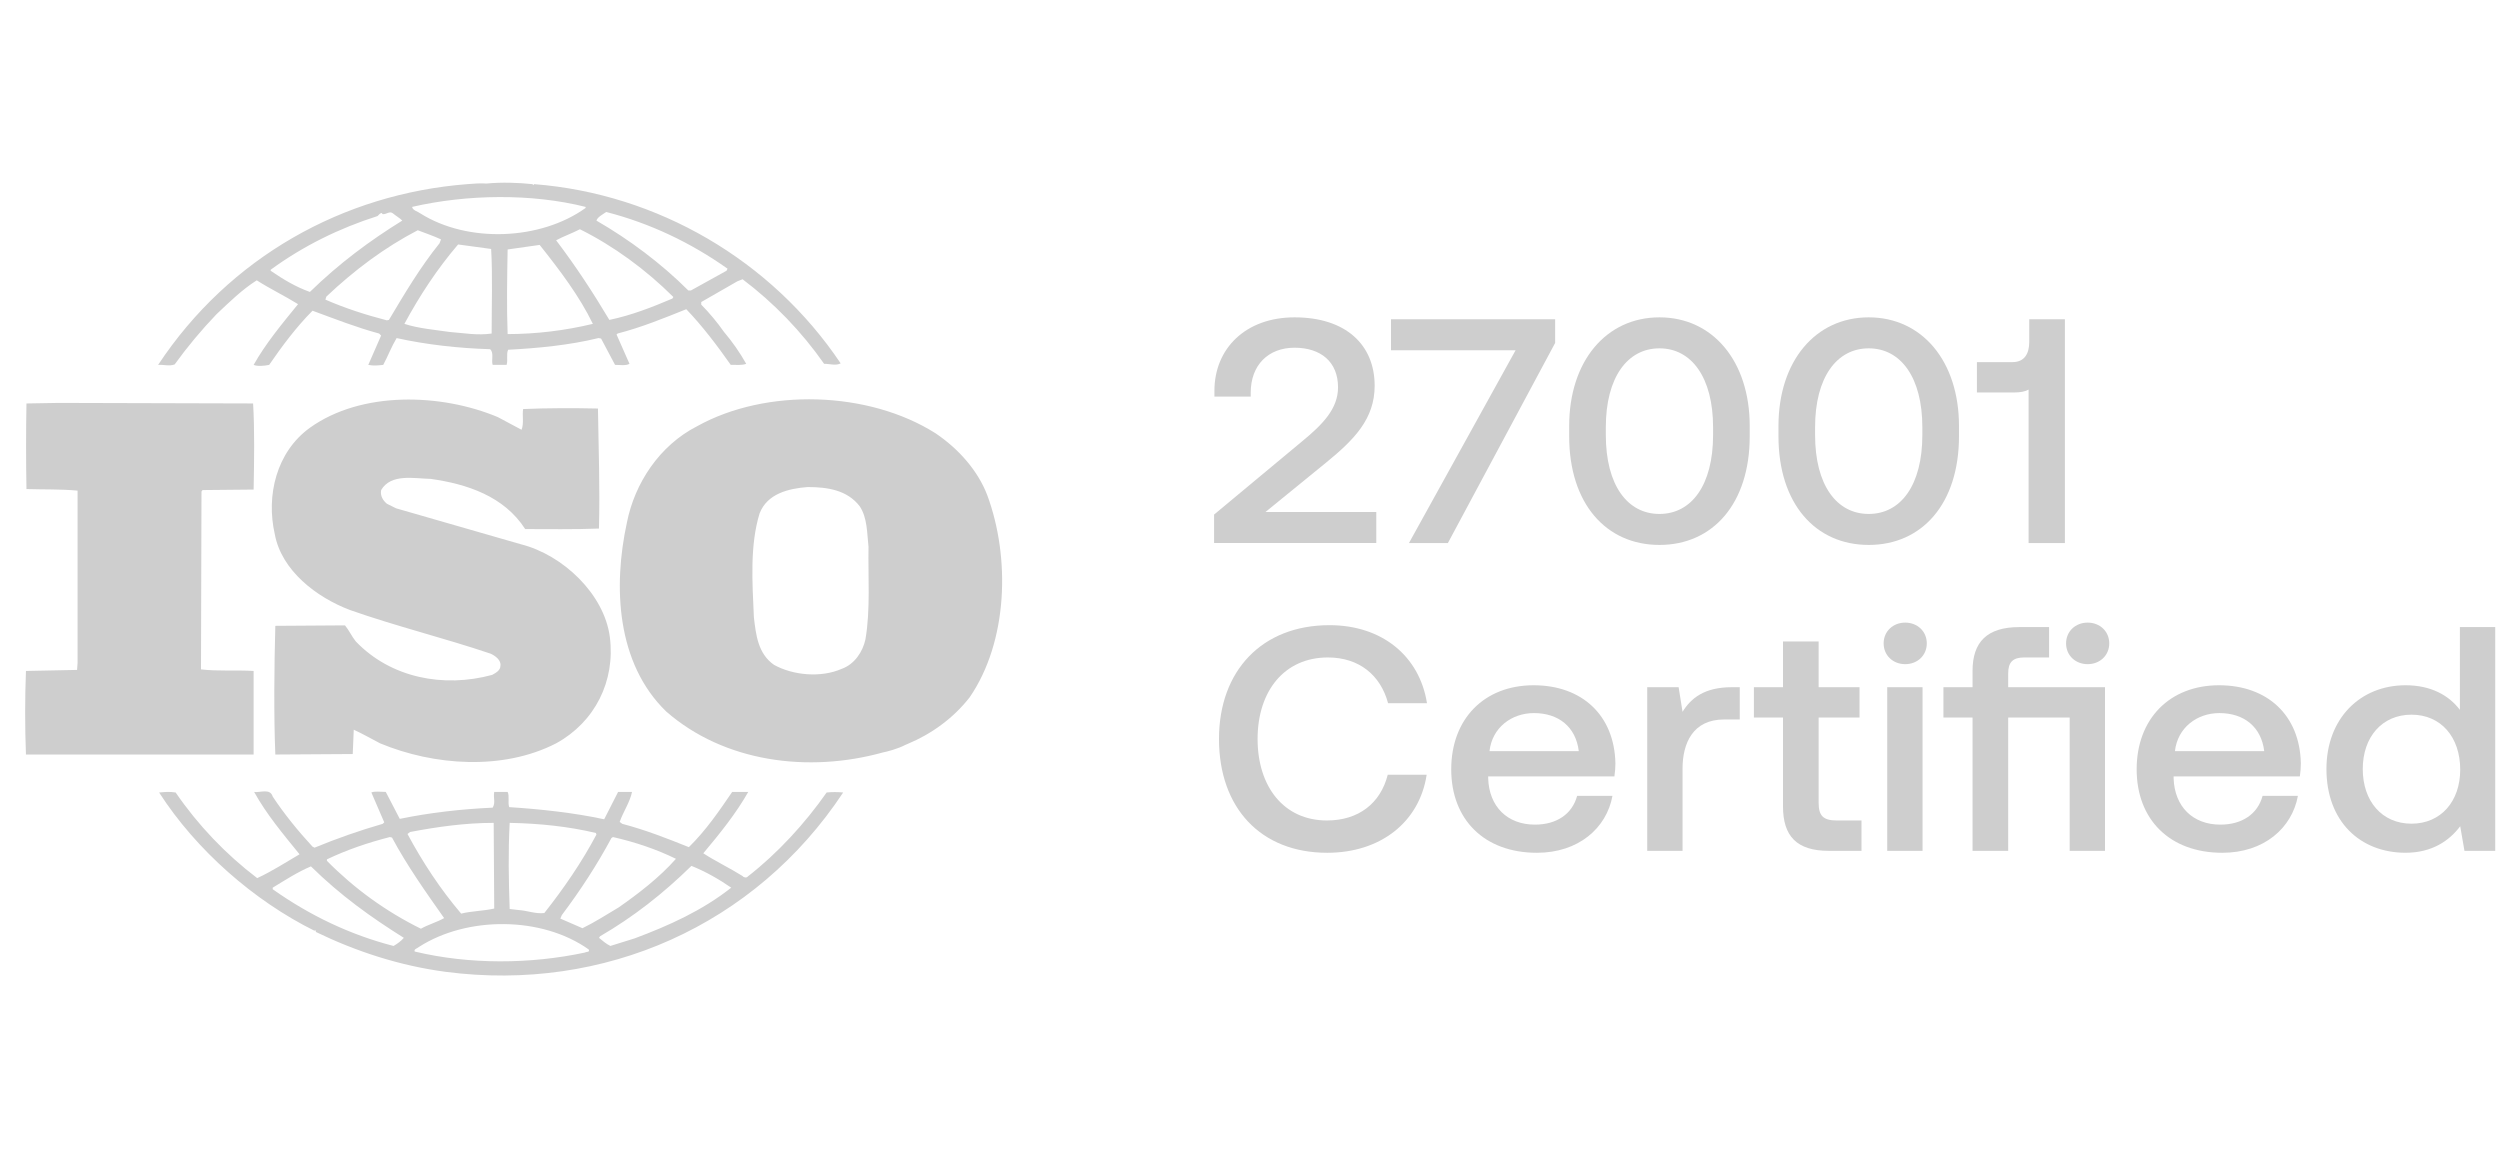 <svg width="116" height="54" viewBox="0 0 116 54" fill="none" xmlns="http://www.w3.org/2000/svg">
<path d="M114.139 29.097H115.778V39.479H114.351L114.154 38.337C113.653 39.005 112.849 39.568 111.62 39.568C109.511 39.568 107.947 38.115 107.947 35.682C107.947 33.339 109.511 31.796 111.62 31.796C112.803 31.796 113.638 32.271 114.139 32.938V29.097ZM109.632 35.682C109.632 37.18 110.527 38.219 111.893 38.219C113.259 38.219 114.154 37.18 114.154 35.712C114.154 34.199 113.259 33.161 111.893 33.161C110.527 33.161 109.632 34.199 109.632 35.682Z" fill="#CECECE"/>
<path d="M103.117 39.569C100.674 39.569 99.141 38.026 99.141 35.697C99.141 33.354 100.674 31.796 102.965 31.796C105.211 31.796 106.714 33.191 106.759 35.416C106.759 35.608 106.744 35.816 106.714 36.024H100.856V36.127C100.902 37.418 101.737 38.263 103.026 38.263C104.028 38.263 104.756 37.774 104.984 36.928H106.623C106.349 38.426 105.045 39.569 103.117 39.569ZM100.917 34.852H105.06C104.923 33.725 104.119 33.087 102.981 33.087C101.934 33.087 101.039 33.769 100.917 34.852Z" fill="#CECECE"/>
<path d="M91.526 39.48V33.294H90.175V31.885H91.526V31.129C91.526 29.794 92.193 29.097 93.696 29.097H95.077V30.506H93.923C93.393 30.506 93.18 30.728 93.18 31.247V31.885H97.672V39.48H96.033V33.294H93.18V39.48H91.526ZM95.866 29.853C95.866 29.29 96.306 28.889 96.867 28.889C97.429 28.889 97.869 29.29 97.869 29.853C97.869 30.417 97.429 30.817 96.867 30.817C96.306 30.817 95.866 30.417 95.866 29.853Z" fill="#CECECE"/>
<path d="M87.567 31.885H89.206V39.48H87.567V31.885ZM87.401 29.853C87.401 29.29 87.841 28.889 88.402 28.889C88.963 28.889 89.403 29.29 89.403 29.853C89.403 30.417 88.963 30.817 88.402 30.817C87.841 30.817 87.401 30.417 87.401 29.853Z" fill="#CECECE"/>
<path d="M82.731 37.418V33.294H81.381V31.885H82.731V29.764H84.385V31.885H86.282V33.294H84.385V37.255C84.385 37.848 84.597 38.07 85.22 38.07H86.373V39.479H84.855C83.369 39.479 82.731 38.797 82.731 37.418Z" fill="#CECECE"/>
<path d="M76.431 31.886H77.888L78.07 33.028C78.465 32.39 79.087 31.886 80.361 31.886H80.725V33.384H79.997C78.541 33.384 78.07 34.496 78.07 35.668V39.48H76.431V31.886Z" fill="#CECECE"/>
<path d="M71.313 39.569C68.869 39.569 67.337 38.026 67.337 35.697C67.337 33.354 68.869 31.796 71.161 31.796C73.407 31.796 74.909 33.191 74.955 35.416C74.955 35.608 74.939 35.816 74.909 36.024H69.052V36.127C69.097 37.418 69.932 38.263 71.222 38.263C72.223 38.263 72.951 37.774 73.179 36.928H74.818C74.545 38.426 73.24 39.569 71.313 39.569ZM69.113 34.852H73.255C73.119 33.725 72.314 33.087 71.176 33.087C70.129 33.087 69.234 33.769 69.113 34.852Z" fill="#CECECE"/>
<path d="M61.584 39.569C58.488 39.569 56.561 37.477 56.561 34.288C56.561 31.129 58.549 29.008 61.69 29.008C64.118 29.008 65.863 30.432 66.212 32.627H64.406C64.057 31.322 63.056 30.506 61.614 30.506C59.596 30.506 58.352 32.063 58.352 34.288C58.352 36.498 59.566 38.07 61.569 38.07C63.041 38.07 64.057 37.27 64.391 35.949H66.197C65.863 38.145 64.057 39.569 61.584 39.569Z" fill="#CECECE"/>
<path d="M94.157 14.814H95.811V25.197H94.127V18.077C93.975 18.166 93.747 18.211 93.459 18.211H91.729V16.802H93.383C93.93 16.802 94.157 16.416 94.157 15.867V14.814Z" fill="#CECECE"/>
<path d="M82.521 19.768C82.521 16.757 84.235 14.725 86.709 14.725C89.182 14.725 90.897 16.757 90.897 19.768V20.242C90.897 23.372 89.182 25.285 86.709 25.285C84.235 25.285 82.521 23.372 82.521 20.242V19.768ZM84.22 20.183C84.22 22.512 85.221 23.847 86.709 23.847C88.196 23.847 89.197 22.512 89.197 20.183V19.827C89.197 17.513 88.196 16.163 86.709 16.163C85.221 16.163 84.22 17.513 84.22 19.827V20.183Z" fill="#CECECE"/>
<path d="M72.81 19.768C72.81 16.757 74.525 14.725 76.999 14.725C79.472 14.725 81.187 16.757 81.187 19.768V20.242C81.187 23.372 79.472 25.285 76.999 25.285C74.525 25.285 72.81 23.372 72.81 20.242V19.768ZM74.51 20.183C74.51 22.512 75.511 23.847 76.999 23.847C78.485 23.847 79.487 22.512 79.487 20.183V19.827C79.487 17.513 78.485 16.163 76.999 16.163C75.511 16.163 74.51 17.513 74.51 19.827V20.183Z" fill="#CECECE"/>
<path d="M64.542 14.814H72.159V15.912L67.182 25.197H65.376L70.323 16.253H64.542V14.814Z" fill="#CECECE"/>
<path d="M60.415 20.48C61.371 19.694 62.085 18.967 62.085 17.973C62.085 16.786 61.28 16.134 60.066 16.134C58.852 16.134 58.033 16.935 58.033 18.225V18.403H56.349V18.136C56.349 16.163 57.805 14.725 60.066 14.725C62.449 14.725 63.784 16 63.784 17.899C63.784 19.441 62.828 20.405 61.538 21.459L58.716 23.758H63.86V25.196H56.333V23.876L60.415 20.48Z" fill="#CECECE"/>
<path d="M45.809 22.976C45.377 21.845 44.491 20.835 43.413 20.107C40.299 18.133 35.554 17.993 32.346 19.777C30.597 20.668 29.447 22.43 29.089 24.245C28.44 27.227 28.608 30.776 30.909 33.011C33.592 35.359 37.496 35.878 40.969 34.913C41.134 34.882 41.657 34.75 42.017 34.559L42.119 34.516C43.197 34.068 44.226 33.34 44.994 32.353C46.766 29.766 46.887 25.889 45.809 22.976ZM40.155 29.672C40.033 30.238 39.652 30.824 39.051 31.036C38.094 31.456 36.801 31.34 35.914 30.849C35.171 30.33 35.076 29.461 34.98 28.639C34.907 27.019 34.79 25.303 35.245 23.822C35.601 22.904 36.584 22.668 37.473 22.599C38.406 22.599 39.315 22.741 39.892 23.493C40.25 24.032 40.228 24.737 40.299 25.373C40.274 26.711 40.394 28.308 40.155 29.672ZM11.768 31.132C10.977 31.084 10.091 31.153 9.326 31.059L9.349 22.808L9.398 22.739L11.768 22.716C11.793 21.377 11.817 19.941 11.744 18.72L2.715 18.695L1.228 18.721C1.204 19.965 1.204 21.421 1.228 22.692C2.043 22.717 2.808 22.692 3.599 22.765V30.756L3.576 31.084L1.204 31.132C1.155 32.425 1.155 33.718 1.204 35.01H11.768L11.768 31.132ZM38.357 36.771C37.352 38.207 36.082 39.593 34.696 40.671C34.645 40.745 34.502 40.717 34.456 40.649C33.855 40.274 33.209 39.967 32.633 39.593C33.4 38.677 34.143 37.761 34.718 36.746H33.973C33.378 37.619 32.753 38.535 31.963 39.308C30.909 38.886 29.951 38.51 28.873 38.226L28.753 38.136C28.921 37.661 29.231 37.216 29.326 36.745H28.68L28.034 38.015C26.622 37.71 25.064 37.543 23.627 37.451C23.554 37.24 23.649 36.934 23.554 36.745H22.931C22.882 37.028 23.003 37.241 22.86 37.475C21.374 37.543 19.937 37.71 18.549 37.995L17.9 36.745C17.663 36.745 17.397 36.7 17.231 36.77L17.829 38.157L17.757 38.226C16.684 38.536 15.628 38.905 14.595 39.332L14.5 39.284C13.828 38.555 13.181 37.76 12.653 36.96C12.535 36.558 12.055 36.793 11.792 36.746C12.364 37.782 13.133 38.697 13.899 39.639C13.252 40.016 12.608 40.436 11.934 40.745C10.469 39.631 9.191 38.289 8.15 36.772C7.862 36.726 7.673 36.747 7.383 36.772C9.108 39.452 11.792 41.801 14.594 43.188C14.594 43.188 14.594 43.167 14.62 43.167C14.641 43.167 14.688 43.211 14.641 43.236C16.534 44.153 18.548 44.81 20.678 45.093C28.033 46.056 35.052 42.932 39.122 36.772C38.868 36.746 38.611 36.746 38.357 36.771ZM28.37 38.886L28.44 38.839C29.473 39.074 30.453 39.404 31.364 39.849C30.597 40.717 29.614 41.47 28.705 42.105C28.155 42.432 27.602 42.789 27.027 43.069L25.999 42.622L26.069 42.46C26.933 41.309 27.7 40.132 28.37 38.886ZM23.649 38.181C25.016 38.207 26.382 38.347 27.649 38.651L27.675 38.723C27.005 39.991 26.165 41.215 25.256 42.365C24.847 42.413 24.465 42.25 24.058 42.225L23.649 42.177C23.602 40.79 23.577 39.568 23.649 38.181ZM19.028 38.604C20.274 38.369 21.567 38.181 22.907 38.181L22.932 42.157C22.428 42.271 21.877 42.271 21.398 42.392C20.416 41.237 19.602 39.991 18.908 38.697L19.028 38.604ZM15.169 39.874C16.106 39.426 17.087 39.095 18.091 38.839L18.189 38.863C18.881 40.156 19.745 41.377 20.607 42.6C20.274 42.789 19.865 42.902 19.53 43.093C17.911 42.294 16.437 41.229 15.17 39.943L15.169 39.874ZM18.261 43.893C16.248 43.374 14.378 42.481 12.654 41.261V41.188C13.229 40.839 13.806 40.462 14.427 40.2C15.793 41.544 17.205 42.555 18.738 43.516C18.619 43.657 18.428 43.799 18.261 43.893ZM27.147 44.197C24.608 44.74 21.78 44.761 19.242 44.151C19.194 44.034 19.362 44.009 19.434 43.941C21.662 42.505 25.134 42.505 27.316 44.055C27.387 44.196 27.195 44.151 27.147 44.197ZM29.447 43.541L28.322 43.892C28.129 43.798 27.963 43.657 27.794 43.516L27.842 43.444C29.375 42.554 30.764 41.47 32.082 40.177C32.729 40.435 33.352 40.79 33.929 41.188C32.586 42.25 31.028 42.952 29.447 43.541ZM8.104 16.909C8.696 16.09 9.344 15.313 10.043 14.583C10.664 13.996 11.241 13.432 11.913 13.007C12.536 13.406 13.23 13.739 13.829 14.113C13.087 15.025 12.32 15.946 11.769 16.931C11.936 17.004 12.248 16.981 12.489 16.931C13.087 16.063 13.731 15.194 14.501 14.417C15.528 14.794 16.536 15.192 17.591 15.476L17.684 15.569L17.088 16.931C17.352 16.981 17.52 16.956 17.782 16.931C17.996 16.534 18.163 16.088 18.403 15.687C19.794 15.993 21.256 16.157 22.741 16.203C22.931 16.369 22.788 16.721 22.86 16.931H23.506C23.577 16.7 23.482 16.438 23.577 16.229C24.968 16.156 26.428 16.015 27.774 15.685L27.891 15.71L28.538 16.93C28.754 16.93 29.041 16.98 29.208 16.881L28.608 15.522L28.658 15.475C29.758 15.192 30.79 14.77 31.843 14.347C32.588 15.123 33.281 16.039 33.906 16.929C34.168 16.929 34.432 16.955 34.624 16.881C34.328 16.356 33.983 15.861 33.593 15.401C33.277 14.951 32.924 14.528 32.538 14.135V14.014L34.215 13.052L34.457 12.958C35.915 14.06 37.191 15.384 38.239 16.881C38.527 16.881 38.767 16.98 39.007 16.861C35.794 12.07 30.501 8.988 24.778 8.544L24.753 8.59L24.704 8.544C24.058 8.475 23.265 8.448 22.571 8.517C22.308 8.496 21.997 8.517 21.685 8.544C15.937 8.988 10.644 11.928 7.336 16.932C7.576 16.909 7.864 17.005 8.104 16.909ZM18.046 14.844L17.951 14.864C16.967 14.609 16.008 14.3 15.098 13.902L15.144 13.761C16.462 12.516 17.851 11.481 19.384 10.683C19.745 10.824 20.104 10.941 20.463 11.108L20.392 11.291C19.481 12.422 18.764 13.642 18.046 14.844ZM22.812 15.477C22.143 15.571 21.544 15.456 20.87 15.404C20.226 15.309 19.41 15.241 18.764 15.027C19.459 13.74 20.274 12.492 21.256 11.343L22.789 11.552C22.86 12.772 22.812 14.183 22.812 15.477ZM23.554 15.502C23.506 14.252 23.531 12.868 23.554 11.575C24.035 11.506 24.559 11.433 25.04 11.364C25.973 12.537 26.886 13.74 27.509 15.027C26.214 15.339 24.886 15.499 23.554 15.502ZM31.198 13.854C30.262 14.252 29.302 14.629 28.274 14.844C27.532 13.598 26.718 12.353 25.805 11.15C26.14 10.966 26.55 10.824 26.908 10.637C28.468 11.412 29.976 12.516 31.244 13.781L31.198 13.854ZM28.129 9.836C30.142 10.354 32.034 11.246 33.759 12.468L33.711 12.562L32.06 13.477H31.938C30.671 12.213 29.186 11.108 27.675 10.236C27.723 10.071 27.963 9.953 28.129 9.836ZM27.172 9.6V9.649C25.087 11.15 21.71 11.291 19.508 9.904C19.384 9.81 19.147 9.765 19.122 9.6C21.662 9.015 24.655 8.968 27.172 9.6ZM12.559 12.516C14.069 11.412 15.745 10.589 17.519 10.025C17.591 9.951 17.637 9.882 17.732 9.882V9.931C17.923 9.977 18.068 9.764 18.235 9.903C18.38 10.025 18.549 10.118 18.667 10.235C17.183 11.15 15.721 12.233 14.379 13.546C13.732 13.316 13.136 12.961 12.558 12.562L12.559 12.516ZM22.836 31.315C20.585 31.927 18.14 31.461 16.512 29.766C16.321 29.531 16.2 29.251 16.008 29.017L12.775 29.039C12.724 30.942 12.701 33.129 12.775 35.01L16.367 34.987L16.414 33.858C16.823 34.046 17.231 34.28 17.637 34.491C20.129 35.527 23.335 35.762 25.804 34.491C27.602 33.507 28.56 31.603 28.296 29.554C28.034 27.559 26.116 25.748 24.178 25.256L18.379 23.586L17.95 23.373C17.758 23.21 17.638 23 17.685 22.739C18.14 21.966 19.195 22.201 19.986 22.221C21.662 22.457 23.387 23.021 24.369 24.549C25.422 24.549 26.643 24.57 27.792 24.525C27.841 22.598 27.774 20.907 27.745 18.956C26.667 18.931 25.349 18.931 24.273 18.98C24.224 19.26 24.319 19.658 24.199 19.941L23.098 19.353C20.462 18.249 16.772 18.134 14.378 19.849C12.82 20.976 12.342 22.999 12.75 24.785C13.06 26.474 14.688 27.721 16.246 28.307C18.378 29.058 20.605 29.602 22.764 30.33C22.978 30.425 23.265 30.638 23.219 30.896C23.22 31.105 23.003 31.226 22.836 31.315Z" fill="#CECECE"/>
</svg>
